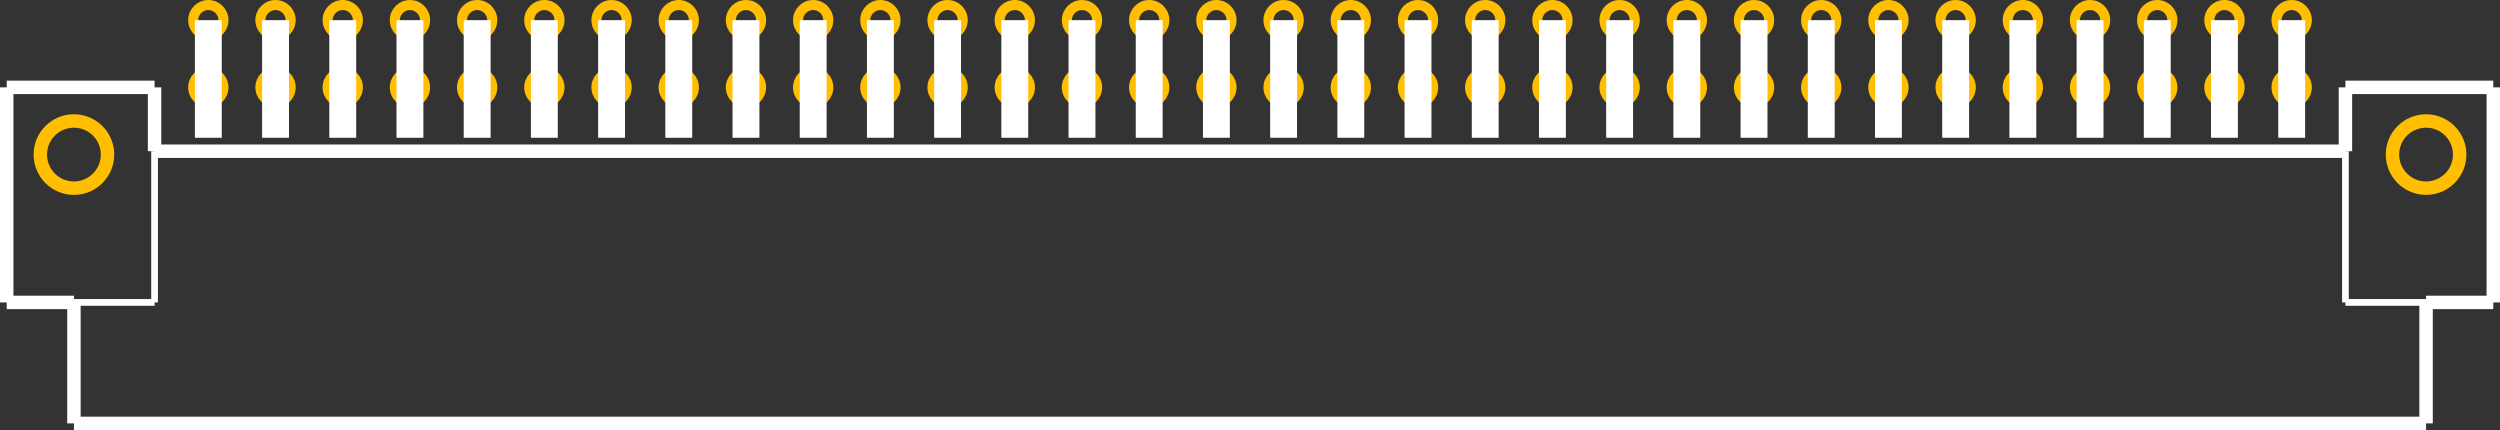 <?xml version="1.0" encoding="UTF-8" standalone="no"?> <svg xmlns:svg="http://www.w3.org/2000/svg" xmlns="http://www.w3.org/2000/svg" version="1.2" baseProfile="tiny" x="0in" y="0in" width="3.72in" height="0.64in" viewBox="0 0 372000 64000" ><rect x="0" y="0" width="372000" height="64000" fill="#333333" stroke="none"/><title>DIN41_612MALE ab.fp</title><desc>Geda footprint file 'DIN41_612MALE ab.fp' converted by Fritzing</desc><g id="copper0">
 <circle fill="none" cx="341000" cy="13000" connectorname="a1" stroke="#ffbf00" r="2250" id="" stroke-width="1500"/>
 <circle fill="none" cx="331000" cy="13000" connectorname="a2" stroke="#ffbf00" r="2250" id="" stroke-width="1500"/>
 <circle fill="none" cx="321000" cy="13000" connectorname="a3" stroke="#ffbf00" r="2250" id="" stroke-width="1500"/>
 <circle fill="none" cx="311000" cy="13000" connectorname="a4" stroke="#ffbf00" r="2250" id="" stroke-width="1500"/>
 <circle fill="none" cx="301000" cy="13000" connectorname="a5" stroke="#ffbf00" r="2250" id="" stroke-width="1500"/>
 <circle fill="none" cx="291000" cy="13000" connectorname="a6" stroke="#ffbf00" r="2250" id="" stroke-width="1500"/>
 <circle fill="none" cx="281000" cy="13000" connectorname="a7" stroke="#ffbf00" r="2250" id="" stroke-width="1500"/>
 <circle fill="none" cx="271000" cy="13000" connectorname="a8" stroke="#ffbf00" r="2250" id="" stroke-width="1500"/>
 <circle fill="none" cx="261000" cy="13000" connectorname="a9" stroke="#ffbf00" r="2250" id="" stroke-width="1500"/>
 <circle fill="none" cx="251000" cy="13000" connectorname="a10" stroke="#ffbf00" r="2250" id="" stroke-width="1500"/>
 <circle fill="none" cx="241000" cy="13000" connectorname="a11" stroke="#ffbf00" r="2250" id="" stroke-width="1500"/>
 <circle fill="none" cx="231000" cy="13000" connectorname="a12" stroke="#ffbf00" r="2250" id="" stroke-width="1500"/>
 <circle fill="none" cx="221000" cy="13000" connectorname="a13" stroke="#ffbf00" r="2250" id="" stroke-width="1500"/>
 <circle fill="none" cx="211000" cy="13000" connectorname="a14" stroke="#ffbf00" r="2250" id="" stroke-width="1500"/>
 <circle fill="none" cx="201000" cy="13000" connectorname="a15" stroke="#ffbf00" r="2250" id="" stroke-width="1500"/>
 <circle fill="none" cx="191000" cy="13000" connectorname="a16" stroke="#ffbf00" r="2250" id="" stroke-width="1500"/>
 <circle fill="none" cx="181000" cy="13000" connectorname="a17" stroke="#ffbf00" r="2250" id="" stroke-width="1500"/>
 <circle fill="none" cx="171000" cy="13000" connectorname="a18" stroke="#ffbf00" r="2250" id="" stroke-width="1500"/>
 <circle fill="none" cx="161000" cy="13000" connectorname="a19" stroke="#ffbf00" r="2250" id="" stroke-width="1500"/>
 <circle fill="none" cx="151000" cy="13000" connectorname="a20" stroke="#ffbf00" r="2250" id="" stroke-width="1500"/>
 <circle fill="none" cx="141000" cy="13000" connectorname="a21" stroke="#ffbf00" r="2250" id="" stroke-width="1500"/>
 <circle fill="none" cx="131000" cy="13000" connectorname="a22" stroke="#ffbf00" r="2250" id="" stroke-width="1500"/>
 <circle fill="none" cx="121000" cy="13000" connectorname="a23" stroke="#ffbf00" r="2250" id="" stroke-width="1500"/>
 <circle fill="none" cx="111000" cy="13000" connectorname="a24" stroke="#ffbf00" r="2250" id="" stroke-width="1500"/>
 <circle fill="none" cx="101000" cy="13000" connectorname="a25" stroke="#ffbf00" r="2250" id="" stroke-width="1500"/>
 <circle fill="none" cx="91000" cy="13000" connectorname="a26" stroke="#ffbf00" r="2250" id="" stroke-width="1500"/>
 <circle fill="none" cx="81000" cy="13000" connectorname="a27" stroke="#ffbf00" r="2250" id="" stroke-width="1500"/>
 <circle fill="none" cx="71000" cy="13000" connectorname="a28" stroke="#ffbf00" r="2250" id="" stroke-width="1500"/>
 <circle fill="none" cx="61000" cy="13000" connectorname="a29" stroke="#ffbf00" r="2250" id="" stroke-width="1500"/>
 <circle fill="none" cx="51000" cy="13000" connectorname="a30" stroke="#ffbf00" r="2250" id="" stroke-width="1500"/>
 <circle fill="none" cx="41000" cy="13000" connectorname="a31" stroke="#ffbf00" r="2250" id="" stroke-width="1500"/>
 <circle fill="none" cx="31000" cy="13000" connectorname="a32" stroke="#ffbf00" r="2250" id="" stroke-width="1500"/>
 <circle fill="none" cx="341000" cy="3000" connectorname="b1" stroke="#ffbf00" r="2250" id="" stroke-width="1500"/>
 <circle fill="none" cx="331000" cy="3000" connectorname="b2" stroke="#ffbf00" r="2250" id="" stroke-width="1500"/>
 <circle fill="none" cx="321000" cy="3000" connectorname="b3" stroke="#ffbf00" r="2250" id="" stroke-width="1500"/>
 <circle fill="none" cx="311000" cy="3000" connectorname="b4" stroke="#ffbf00" r="2250" id="" stroke-width="1500"/>
 <circle fill="none" cx="301000" cy="3000" connectorname="b5" stroke="#ffbf00" r="2250" id="" stroke-width="1500"/>
 <circle fill="none" cx="291000" cy="3000" connectorname="b6" stroke="#ffbf00" r="2250" id="" stroke-width="1500"/>
 <circle fill="none" cx="281000" cy="3000" connectorname="b7" stroke="#ffbf00" r="2250" id="" stroke-width="1500"/>
 <circle fill="none" cx="271000" cy="3000" connectorname="b8" stroke="#ffbf00" r="2250" id="" stroke-width="1500"/>
 <circle fill="none" cx="261000" cy="3000" connectorname="b9" stroke="#ffbf00" r="2250" id="" stroke-width="1500"/>
 <circle fill="none" cx="251000" cy="3000" connectorname="b10" stroke="#ffbf00" r="2250" id="" stroke-width="1500"/>
 <circle fill="none" cx="241000" cy="3000" connectorname="b11" stroke="#ffbf00" r="2250" id="" stroke-width="1500"/>
 <circle fill="none" cx="231000" cy="3000" connectorname="b12" stroke="#ffbf00" r="2250" id="" stroke-width="1500"/>
 <circle fill="none" cx="221000" cy="3000" connectorname="b13" stroke="#ffbf00" r="2250" id="" stroke-width="1500"/>
 <circle fill="none" cx="211000" cy="3000" connectorname="b14" stroke="#ffbf00" r="2250" id="" stroke-width="1500"/>
 <circle fill="none" cx="201000" cy="3000" connectorname="b15" stroke="#ffbf00" r="2250" id="" stroke-width="1500"/>
 <circle fill="none" cx="191000" cy="3000" connectorname="b16" stroke="#ffbf00" r="2250" id="" stroke-width="1500"/>
 <circle fill="none" cx="181000" cy="3000" connectorname="b17" stroke="#ffbf00" r="2250" id="" stroke-width="1500"/>
 <circle fill="none" cx="171000" cy="3000" connectorname="b18" stroke="#ffbf00" r="2250" id="" stroke-width="1500"/>
 <circle fill="none" cx="161000" cy="3000" connectorname="b19" stroke="#ffbf00" r="2250" id="" stroke-width="1500"/>
 <circle fill="none" cx="151000" cy="3000" connectorname="b20" stroke="#ffbf00" r="2250" id="" stroke-width="1500"/>
 <circle fill="none" cx="141000" cy="3000" connectorname="b21" stroke="#ffbf00" r="2250" id="" stroke-width="1500"/>
 <circle fill="none" cx="131000" cy="3000" connectorname="b22" stroke="#ffbf00" r="2250" id="" stroke-width="1500"/>
 <circle fill="none" cx="121000" cy="3000" connectorname="b23" stroke="#ffbf00" r="2250" id="" stroke-width="1500"/>
 <circle fill="none" cx="111000" cy="3000" connectorname="b24" stroke="#ffbf00" r="2250" id="" stroke-width="1500"/>
 <circle fill="none" cx="101000" cy="3000" connectorname="b25" stroke="#ffbf00" r="2250" id="" stroke-width="1500"/>
 <circle fill="none" cx="91000" cy="3000" connectorname="b26" stroke="#ffbf00" r="2250" id="" stroke-width="1500"/>
 <circle fill="none" cx="81000" cy="3000" connectorname="b27" stroke="#ffbf00" r="2250" id="" stroke-width="1500"/>
 <circle fill="none" cx="71000" cy="3000" connectorname="b28" stroke="#ffbf00" r="2250" id="" stroke-width="1500"/>
 <circle fill="none" cx="61000" cy="3000" connectorname="b29" stroke="#ffbf00" r="2250" id="" stroke-width="1500"/>
 <circle fill="none" cx="51000" cy="3000" connectorname="b30" stroke="#ffbf00" r="2250" id="" stroke-width="1500"/>
 <circle fill="none" cx="41000" cy="3000" connectorname="b31" stroke="#ffbf00" r="2250" id="" stroke-width="1500"/>
 <circle fill="none" cx="31000" cy="3000" connectorname="b32" stroke="#ffbf00" r="2250" id="" stroke-width="1500"/>
 <circle fill="none" cx="11000" cy="23000" connectorname="M1" stroke="#ffbf00" r="5000" id="" stroke-width="2000"/>
 <circle fill="none" cx="361000" cy="23000" connectorname="M2" stroke="#ffbf00" r="5000" id="" stroke-width="2000"/>
</g>
<g id="silkscreen">
 <line fill="none" stroke="white" y1="3000" x1="31000" y2="20500" stroke-width="4000" x2="31000"/>
 <line fill="none" stroke="white" y1="3000" x1="41000" y2="20500" stroke-width="4000" x2="41000"/>
 <line fill="none" stroke="white" y1="3000" x1="51000" y2="20500" stroke-width="4000" x2="51000"/>
 <line fill="none" stroke="white" y1="3000" x1="61000" y2="20500" stroke-width="4000" x2="61000"/>
 <line fill="none" stroke="white" y1="3000" x1="71000" y2="20500" stroke-width="4000" x2="71000"/>
 <line fill="none" stroke="white" y1="3000" x1="81000" y2="20500" stroke-width="4000" x2="81000"/>
 <line fill="none" stroke="white" y1="3000" x1="91000" y2="20500" stroke-width="4000" x2="91000"/>
 <line fill="none" stroke="white" y1="3000" x1="101000" y2="20500" stroke-width="4000" x2="101000"/>
 <line fill="none" stroke="white" y1="3000" x1="111000" y2="20500" stroke-width="4000" x2="111000"/>
 <line fill="none" stroke="white" y1="3000" x1="121000" y2="20500" stroke-width="4000" x2="121000"/>
 <line fill="none" stroke="white" y1="3000" x1="131000" y2="20500" stroke-width="4000" x2="131000"/>
 <line fill="none" stroke="white" y1="3000" x1="141000" y2="20500" stroke-width="4000" x2="141000"/>
 <line fill="none" stroke="white" y1="3000" x1="151000" y2="20500" stroke-width="4000" x2="151000"/>
 <line fill="none" stroke="white" y1="3000" x1="161000" y2="20500" stroke-width="4000" x2="161000"/>
 <line fill="none" stroke="white" y1="3000" x1="171000" y2="20500" stroke-width="4000" x2="171000"/>
 <line fill="none" stroke="white" y1="3000" x1="181000" y2="20500" stroke-width="4000" x2="181000"/>
 <line fill="none" stroke="white" y1="3000" x1="191000" y2="20500" stroke-width="4000" x2="191000"/>
 <line fill="none" stroke="white" y1="3000" x1="201000" y2="20500" stroke-width="4000" x2="201000"/>
 <line fill="none" stroke="white" y1="3000" x1="211000" y2="20500" stroke-width="4000" x2="211000"/>
 <line fill="none" stroke="white" y1="3000" x1="221000" y2="20500" stroke-width="4000" x2="221000"/>
 <line fill="none" stroke="white" y1="3000" x1="231000" y2="20500" stroke-width="4000" x2="231000"/>
 <line fill="none" stroke="white" y1="3000" x1="241000" y2="20500" stroke-width="4000" x2="241000"/>
 <line fill="none" stroke="white" y1="3000" x1="251000" y2="20500" stroke-width="4000" x2="251000"/>
 <line fill="none" stroke="white" y1="3000" x1="261000" y2="20500" stroke-width="4000" x2="261000"/>
 <line fill="none" stroke="white" y1="3000" x1="271000" y2="20500" stroke-width="4000" x2="271000"/>
 <line fill="none" stroke="white" y1="3000" x1="281000" y2="20500" stroke-width="4000" x2="281000"/>
 <line fill="none" stroke="white" y1="3000" x1="291000" y2="20500" stroke-width="4000" x2="291000"/>
 <line fill="none" stroke="white" y1="3000" x1="301000" y2="20500" stroke-width="4000" x2="301000"/>
 <line fill="none" stroke="white" y1="3000" x1="311000" y2="20500" stroke-width="4000" x2="311000"/>
 <line fill="none" stroke="white" y1="3000" x1="321000" y2="20500" stroke-width="4000" x2="321000"/>
 <line fill="none" stroke="white" y1="3000" x1="331000" y2="20500" stroke-width="4000" x2="331000"/>
 <line fill="none" stroke="white" y1="3000" x1="341000" y2="20500" stroke-width="4000" x2="341000"/>
 <line fill="none" stroke="white" y1="13000" x1="1000" y2="13000" stroke-width="2000" x2="23000"/>
 <line fill="none" stroke="white" y1="13000" x1="23000" y2="22500" stroke-width="2000" x2="23000"/>
 <line fill="none" stroke="white" y1="22500" x1="23000" y2="45000" stroke-width="1000" x2="23000"/>
 <line fill="none" stroke="white" y1="45000" x1="23000" y2="45000" stroke-width="1000" x2="11000"/>
 <line fill="none" stroke="white" y1="45000" x1="11000" y2="45000" stroke-width="2000" x2="1000"/>
 <line fill="none" stroke="white" y1="45000" x1="1000" y2="13000" stroke-width="2000" x2="1000"/>
 <line fill="none" stroke="white" y1="13000" x1="349000" y2="13000" stroke-width="2000" x2="371000"/>
 <line fill="none" stroke="white" y1="13000" x1="371000" y2="45000" stroke-width="2000" x2="371000"/>
 <line fill="none" stroke="white" y1="45000" x1="371000" y2="45000" stroke-width="2000" x2="361000"/>
 <line fill="none" stroke="white" y1="45000" x1="361000" y2="45000" stroke-width="1000" x2="349000"/>
 <line fill="none" stroke="white" y1="45000" x1="349000" y2="22500" stroke-width="1000" x2="349000"/>
 <line fill="none" stroke="white" y1="22500" x1="349000" y2="13000" stroke-width="2000" x2="349000"/>
 <line fill="none" stroke="white" y1="22500" x1="23000" y2="22500" stroke-width="2000" x2="349000"/>
 <line fill="none" stroke="white" y1="45000" x1="11000" y2="63000" stroke-width="2000" x2="11000"/>
 <line fill="none" stroke="white" y1="63000" x1="11000" y2="63000" stroke-width="2000" x2="361000"/>
 <line fill="none" stroke="white" y1="63000" x1="361000" y2="45000" stroke-width="2000" x2="361000"/>
</g>
</svg>